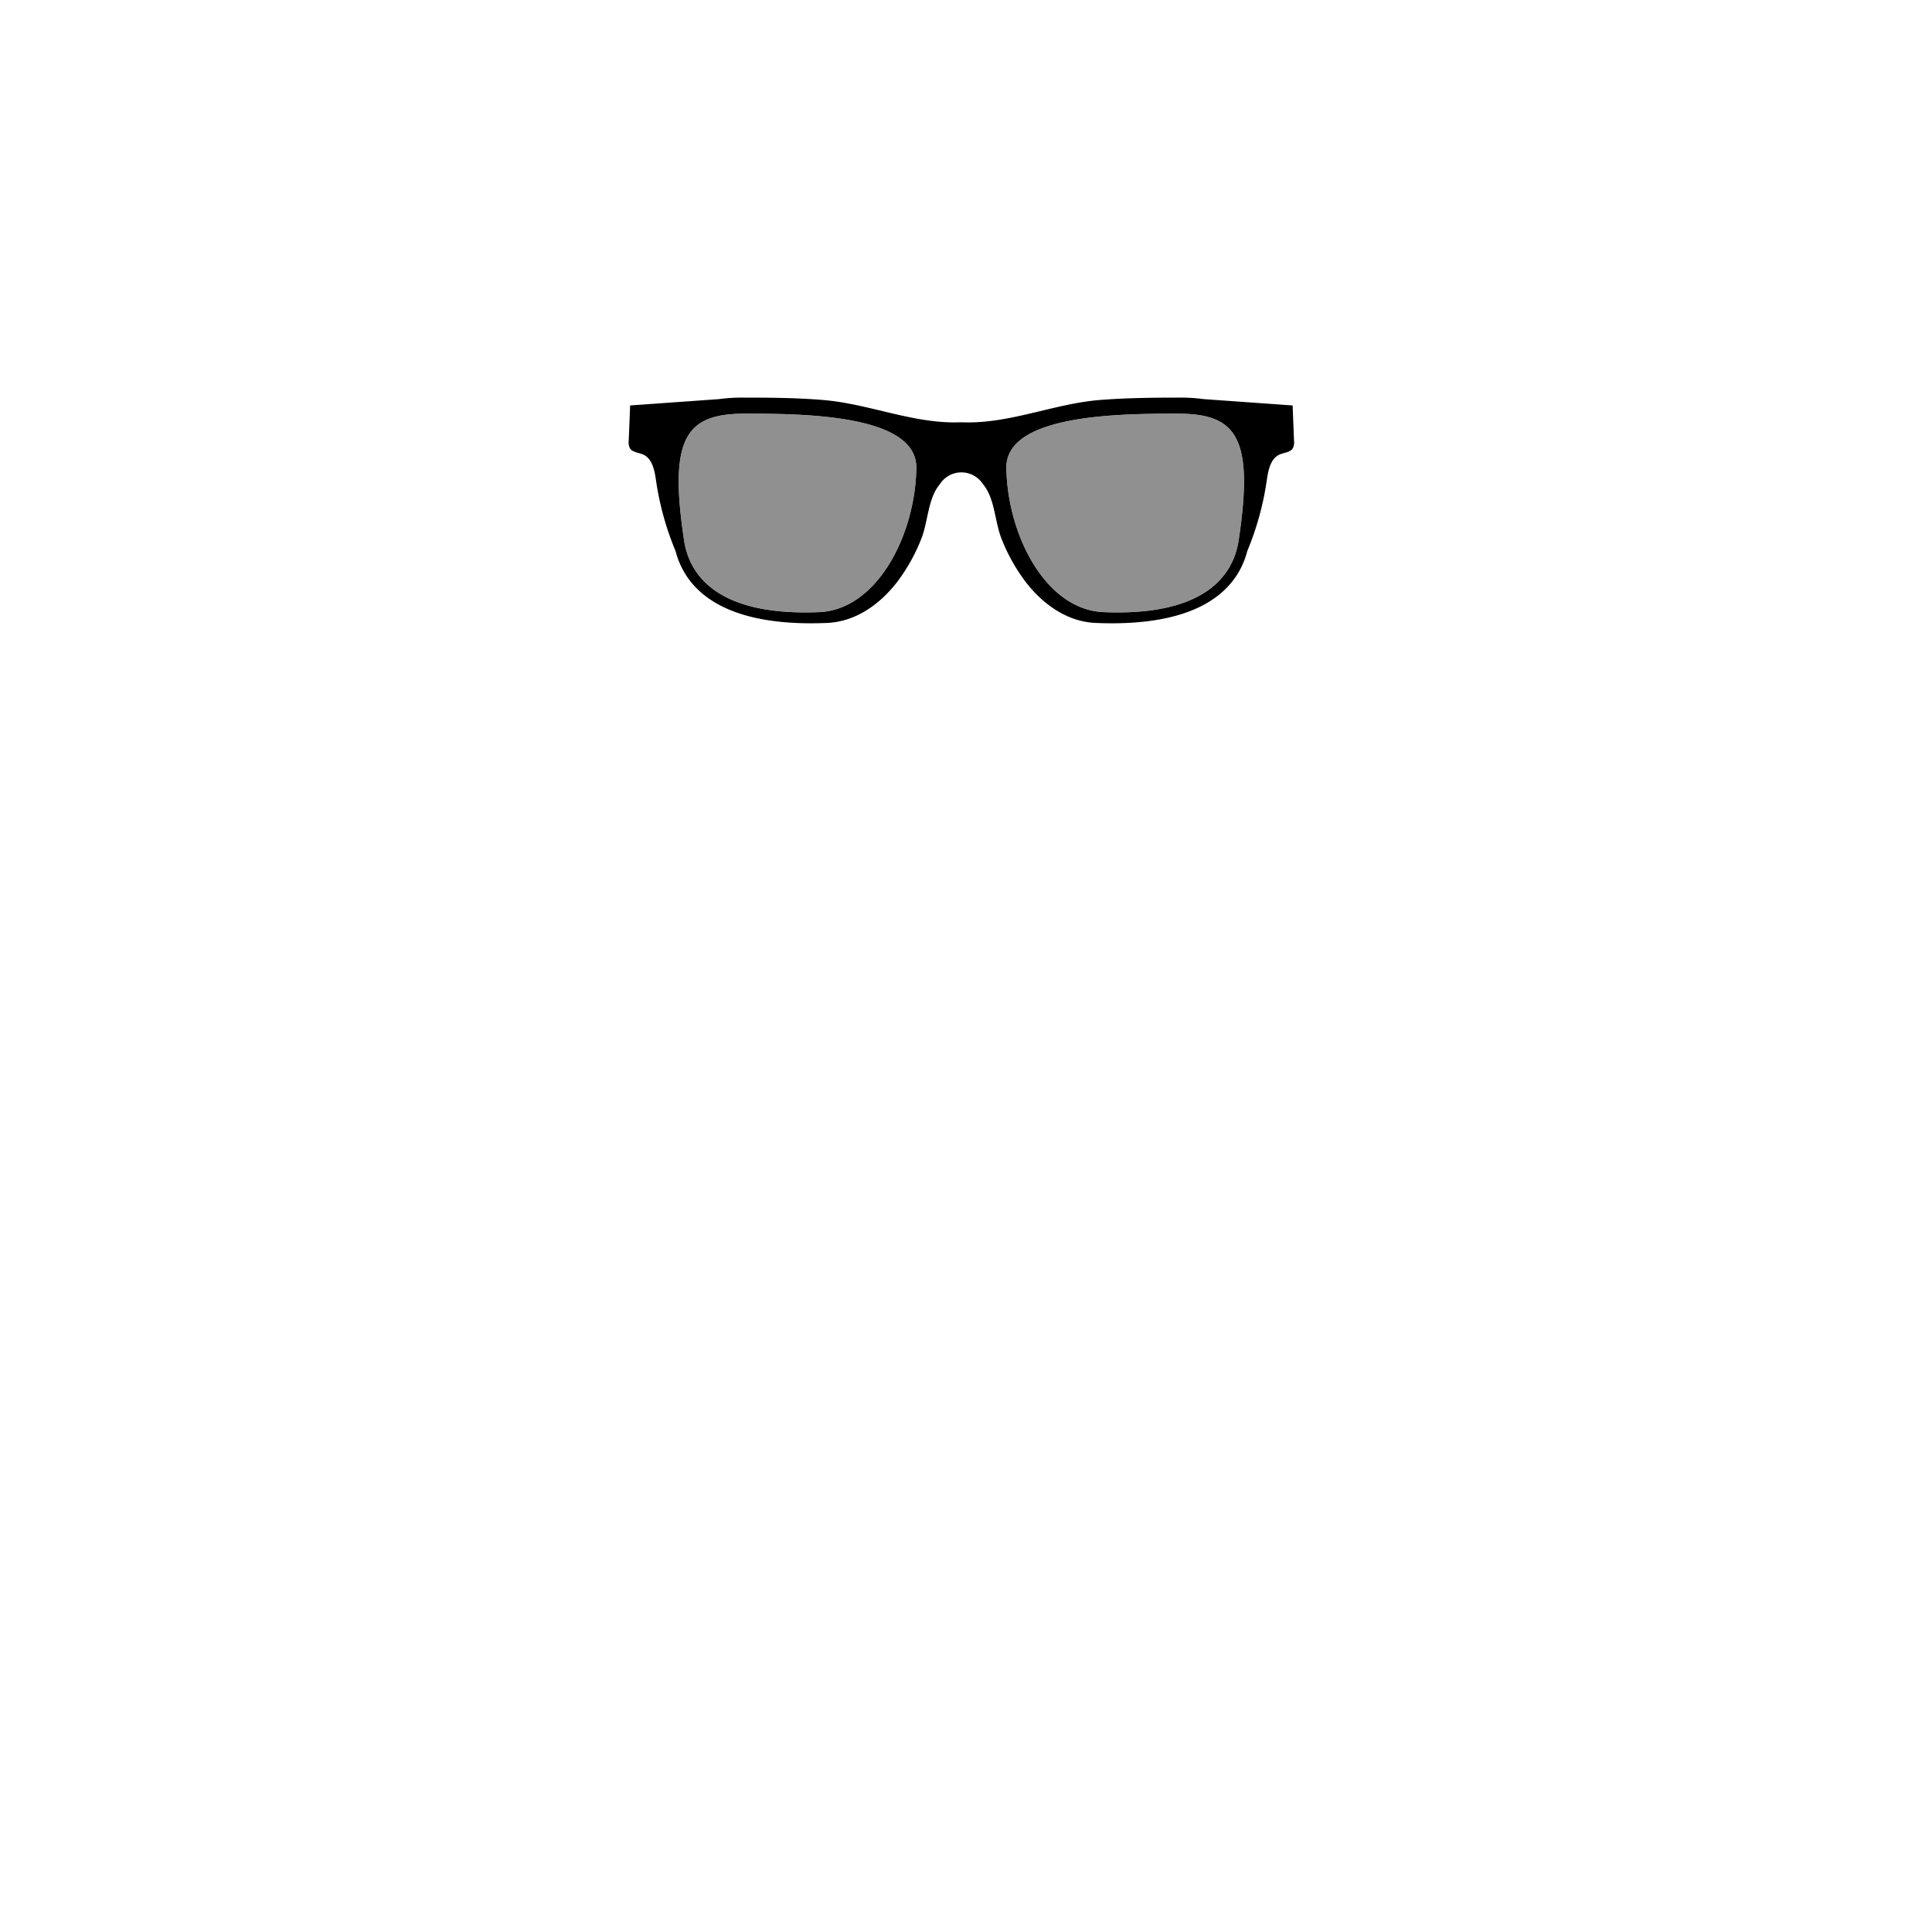 <svg xmlns="http://www.w3.org/2000/svg" viewBox="0 0 800 800"><defs><style>.glasses-1{fill:#666;opacity:0.72;}.glasses-2{fill:none;}</style></defs><title>8100_glasses_wayfarer</title><g id="Layer_2" data-name="Layer 2"><g id="_8100_glasses_wayfarer" data-name="8100_glasses_wayfarer"><path d="M535.83,182.52q-.29-7.32-.58-14.63l-36.86-2.63a71.27,71.27,0,0,0-10-.62c-11.05,0-22.12.12-33.15,1-19.1,1.59-37.52,10-56.74,9.22v0h-.82v0c-19.22.77-37.65-7.63-56.75-9.22-11-.92-22.09-1-33.15-1a71.37,71.37,0,0,0-10,.62l-36.86,2.63q-.28,7.32-.58,14.63a5.51,5.51,0,0,0,.44,3c1.05,1.83,3.64,1.84,5.56,2.7,3.82,1.73,4.71,6.63,5.31,10.78a120.31,120.31,0,0,0,8.09,29.19c4.21,16.21,19.93,31.54,62.68,29.76,12.15-.5,22.35-8.06,29.46-17.48a75.32,75.32,0,0,0,9.58-17.29c2.88-7.19,2.7-16.76,7.72-22.7a10.6,10.6,0,0,1,17.85,0c5,5.94,4.83,15.51,7.72,22.7a75.32,75.32,0,0,0,9.58,17.29c7.1,9.42,17.3,17,29.45,17.48,42.75,1.78,58.47-13.55,62.69-29.76A121.22,121.22,0,0,0,524.53,199c.6-4.15,1.48-9.05,5.3-10.78,1.93-.86,4.51-.87,5.56-2.7A5.51,5.51,0,0,0,535.83,182.52ZM339.19,253.47c-40.67,1.69-53.57-14.2-55.92-29.65-6.62-43.48,1.32-52.53,25.42-52.53s71,.34,70.74,22.45C379.07,221.31,363.26,252.47,339.19,253.47Zm173.69-29.65c-2.36,15.45-15.25,31.34-55.92,29.65-24.08-1-39.88-32.16-40.24-59.73-.29-22.11,46.64-22.45,70.74-22.45S519.5,180.34,512.88,223.82Z"/><path class="glasses-1" d="M379.43,193.74c-.36,27.57-16.17,58.73-40.24,59.73-40.67,1.69-53.57-14.2-55.92-29.65-6.62-43.48,1.32-52.53,25.42-52.53S379.72,171.63,379.43,193.74Z"/><path class="glasses-1" d="M416.72,193.74c.36,27.57,16.16,58.73,40.24,59.73,40.67,1.69,53.56-14.2,55.92-29.65,6.62-43.48-1.32-52.53-25.42-52.53S416.43,171.63,416.72,193.74Z"/><rect class="glasses-2" width="800" height="800"/></g></g></svg>
